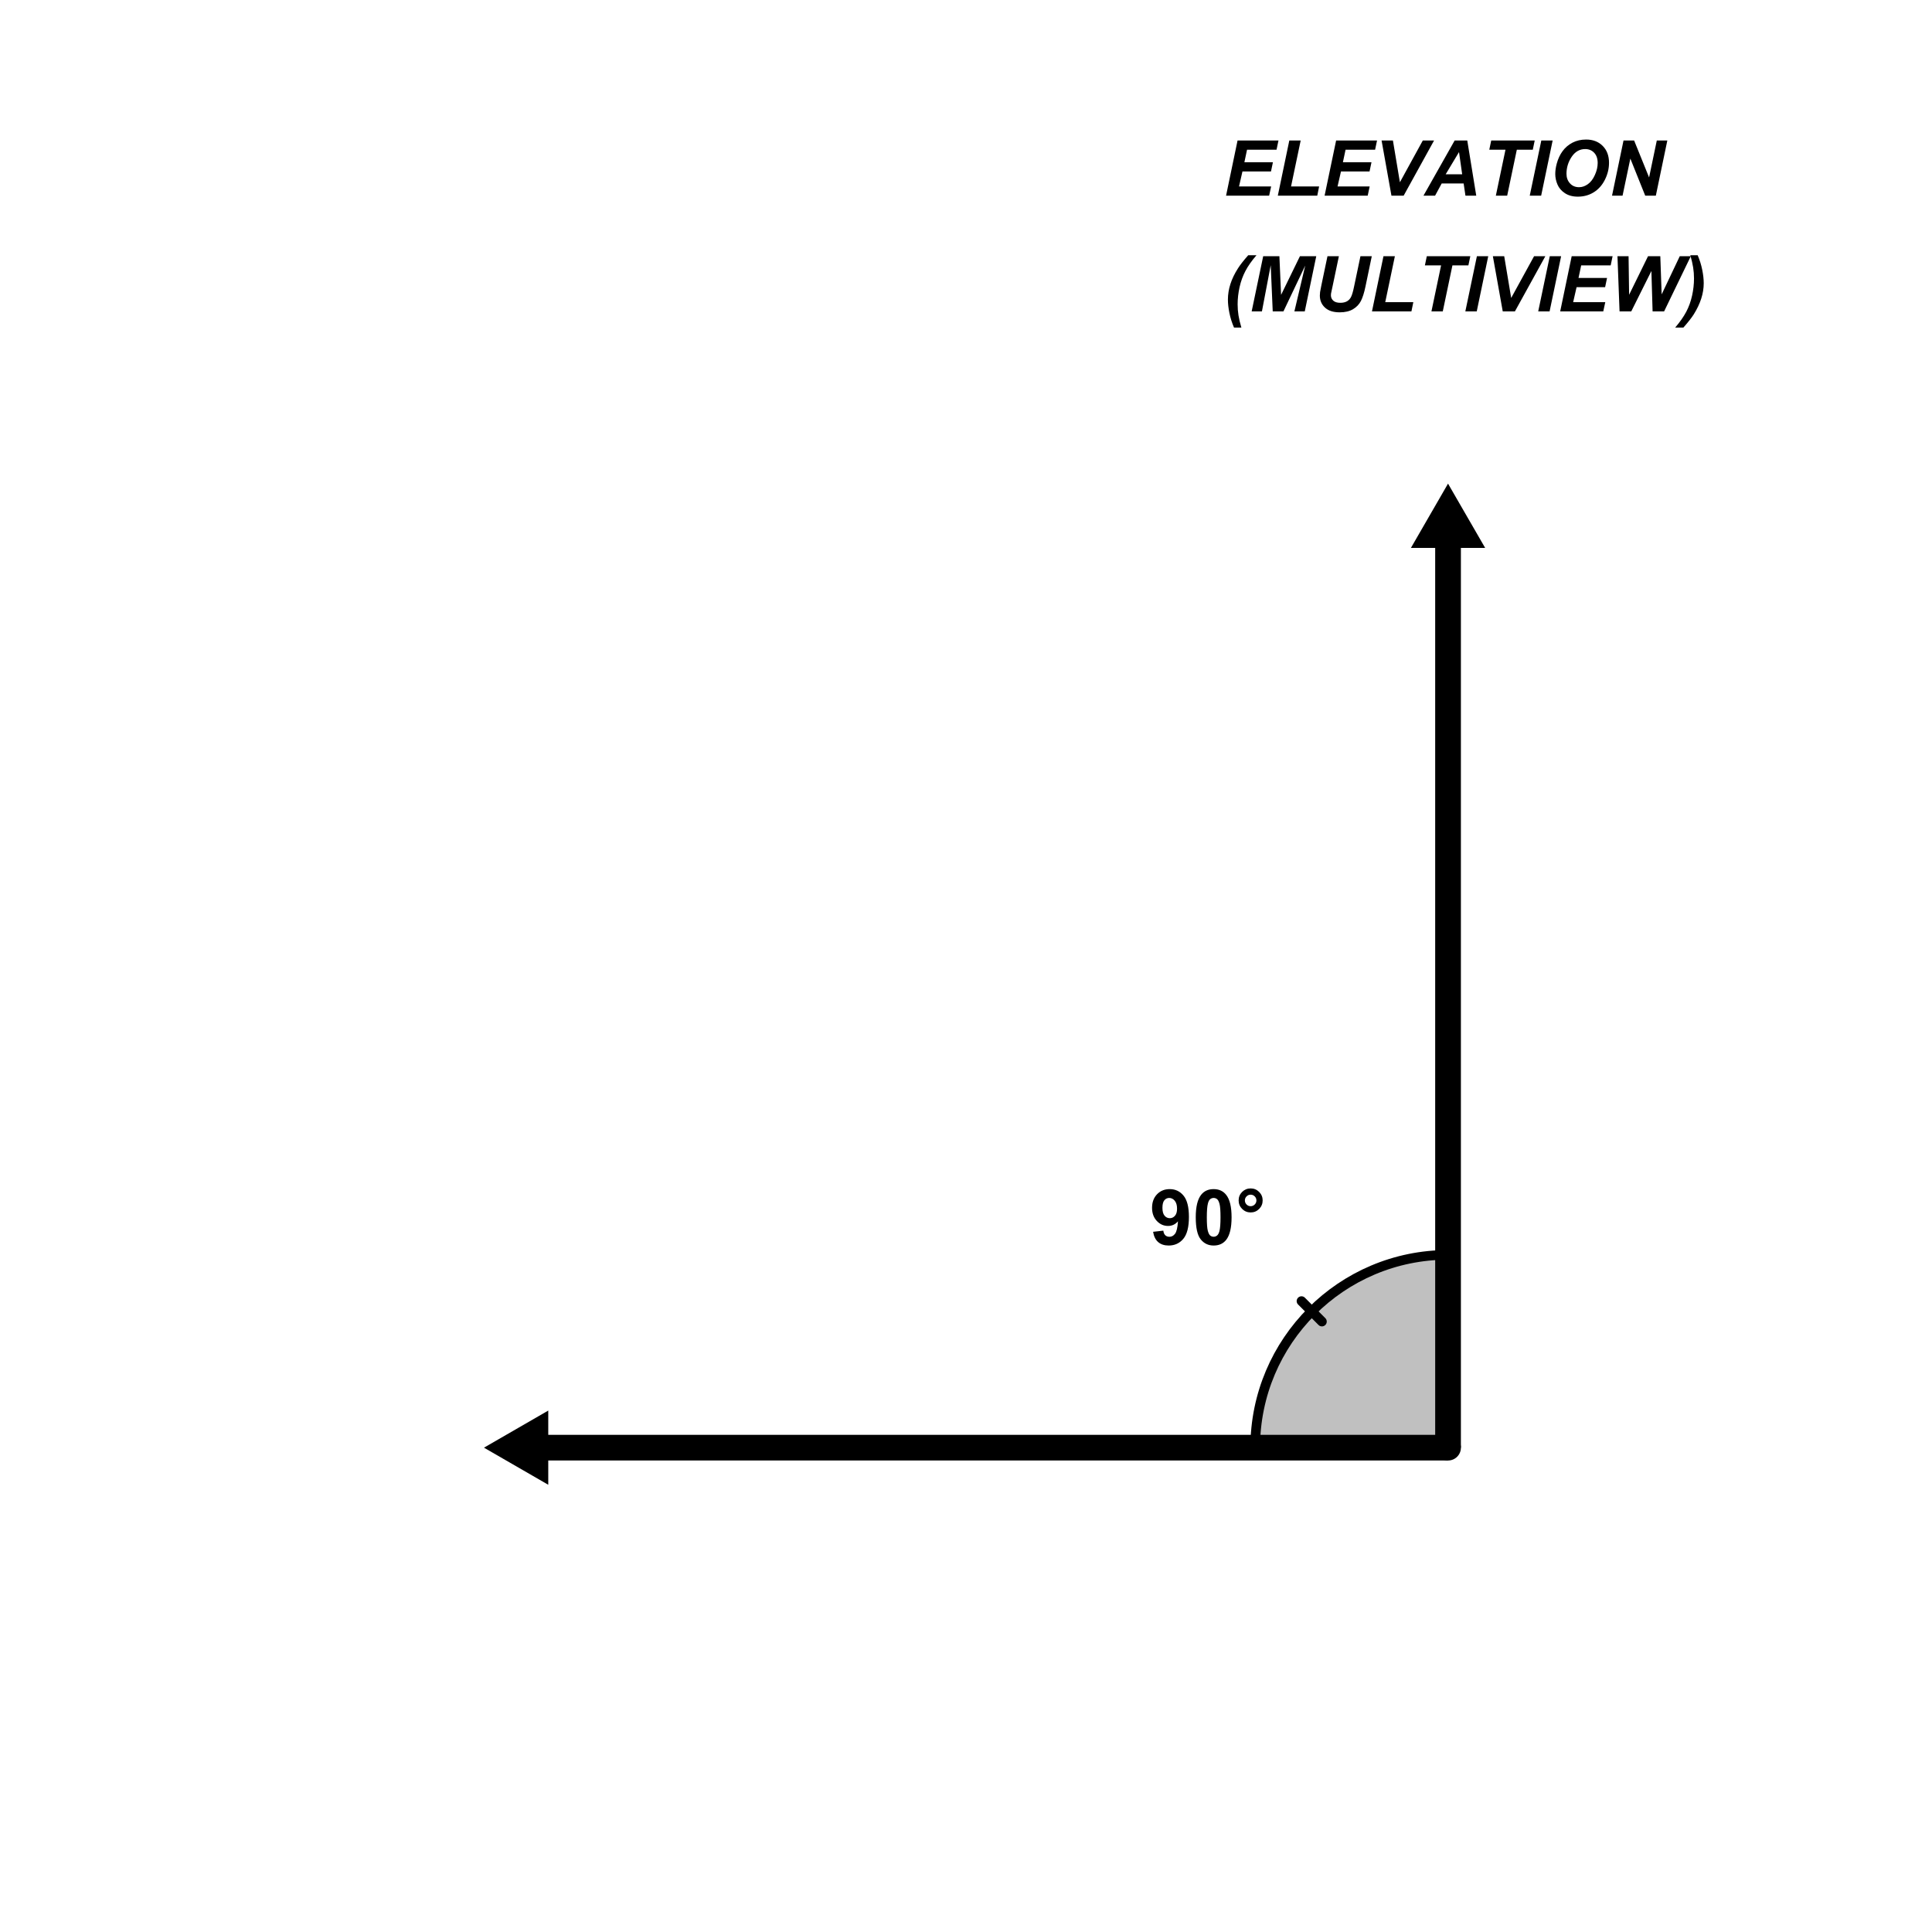 <?xml version="1.0" encoding="UTF-8" standalone="no"?>
<svg
   xmlns:dc="http://purl.org/dc/elements/1.1/"
   xmlns:cc="http://creativecommons.org/ns#"
   xmlns:rdf="http://www.w3.org/1999/02/22-rdf-syntax-ns#"
   xmlns:svg="http://www.w3.org/2000/svg"
   xmlns="http://www.w3.org/2000/svg"
   xmlns:sodipodi="http://sodipodi.sourceforge.net/DTD/sodipodi-0.dtd"
   xmlns:inkscape="http://www.inkscape.org/namespaces/inkscape"
   version="1.1"
   width="15.04cm"
   height="15.04cm"
   viewBox="0 0 501.014 500.771"
   id="svg2"
   inkscape:version="0.91 r13725"
   sodipodi:docname="projection_1.svg"
   inkscape:export-filename="D:\Working\Povray\Wikipedia\Projections\graphical_projection_comparison\projection_1.png"
   inkscape:export-xdpi="253.32011"
   inkscape:export-ydpi="253.32011">
  <defs
     id="defs233">
    <clipPath
       id="clipe1ad539e-e0a8-4ae7-ae9e-12f2ae6eef99">
      <path
         d="m 0,0 0,878 1530,0 0,-878 z"
         id="path11"
         inkscape:connector-curvature="0" />
    </clipPath>
    <clipPath
       id="clip2af40097-c44c-44d1-bcfd-6e59603dc0cc">
      <path
         d="m 0,0 0,878 1530,0 0,-878 z"
         id="path24"
         inkscape:connector-curvature="0" />
    </clipPath>
    <clipPath
       id="clip240ab8d4-3091-4c6f-bc56-c7387b479965">
      <path
         d="m 0,0 0,878 1530,0 0,-878 z"
         id="path37"
         inkscape:connector-curvature="0" />
    </clipPath>
    <clipPath
       id="clipc95e7ae8-f4f3-4618-bd50-b2303084ecf0">
      <path
         d="m 0,0 0,878 1530,0 0,-878 z"
         id="path50"
         inkscape:connector-curvature="0" />
    </clipPath>
    <clipPath
       id="clip3647d9d5-123d-4b65-9350-b80b30aa1211">
      <path
         d="m 0,0 0,878 1530,0 0,-878 z"
         id="path63"
         inkscape:connector-curvature="0" />
    </clipPath>
    <clipPath
       id="clip196e77b1-2872-4f4b-b550-8d5c0192d0b8">
      <path
         d="m 0,0 0,878 1530,0 0,-878 z"
         id="path76"
         inkscape:connector-curvature="0" />
    </clipPath>
    <clipPath
       id="clipe0b040e2-9eab-45f7-9bda-17e5654edfd4">
      <path
         d="m 0,0 0,878 1530,0 0,-878 z"
         id="path89"
         inkscape:connector-curvature="0" />
    </clipPath>
    <clipPath
       id="clipc636c26b-7ba1-48ac-99c5-b6f19f167289">
      <path
         d="m 0,0 0,878 1530,0 0,-878 z"
         id="path102"
         inkscape:connector-curvature="0" />
    </clipPath>
    <clipPath
       id="clipaef36a37-807e-4e64-bf5e-2bd66a5dfd2a">
      <path
         d="m 0,0 0,878 1530,0 0,-878 z"
         id="path115"
         inkscape:connector-curvature="0" />
    </clipPath>
    <clipPath
       id="clip17652ebc-a5e3-4dbb-bdfa-d60120d75860">
      <path
         d="m 0,0 0,878 1530,0 0,-878 z"
         id="path128"
         inkscape:connector-curvature="0" />
    </clipPath>
    <clipPath
       id="clipd365847d-e110-4589-b572-a67f19bd0ea4">
      <path
         d="m 0,0 0,878 1530,0 0,-878 z"
         id="path141"
         inkscape:connector-curvature="0" />
    </clipPath>
    <clipPath
       id="clipfc7afed1-7bbe-403d-83cc-a3323f0ca883">
      <path
         d="m 0,0 0,878 1530,0 0,-878 z"
         id="path154"
         inkscape:connector-curvature="0" />
    </clipPath>
    <clipPath
       id="clip29db66bd-999a-4064-be2a-2f0614b4133b">
      <path
         d="m 0,0 0,878 1530,0 0,-878 z"
         id="path167"
         inkscape:connector-curvature="0" />
    </clipPath>
    <clipPath
       id="clipb2046012-2b0f-45e1-99a6-204bc431c8bb">
      <path
         d="m 0,0 0,878 1530,0 0,-878 z"
         id="path180"
         inkscape:connector-curvature="0" />
    </clipPath>
    <clipPath
       id="clip5ae375bd-cfd6-4163-8908-6d91426c3eef">
      <path
         d="m 0,0 0,878 1530,0 0,-878 z"
         id="path193"
         inkscape:connector-curvature="0" />
    </clipPath>
    <clipPath
       id="clip60abdfa6-04de-401a-9d38-31e913c745df">
      <path
         d="m 0,0 0,878 1530,0 0,-878 z"
         id="path206"
         inkscape:connector-curvature="0" />
    </clipPath>
    <clipPath
       id="clip3d766ef5-f1d5-4cdc-819d-3f45dcc42602">
      <path
         d="m 0,0 0,878 1530,0 0,-878 z"
         id="path219"
         inkscape:connector-curvature="0" />
    </clipPath>
  </defs>
  <sodipodi:namedview
     pagecolor="#ffffff"
     bordercolor="#666666"
     borderopacity="1"
     objecttolerance="10"
     gridtolerance="10"
     guidetolerance="10"
     inkscape:pageopacity="0"
     inkscape:pageshadow="2"
     inkscape:window-width="1838"
     inkscape:window-height="1053"
     id="namedview231"
     showgrid="false"
     fit-margin-top="0"
     fit-margin-left="0"
     fit-margin-right="0"
     fit-margin-bottom="0"
     inkscape:zoom="0.83375451"
     inkscape:cx="650.10146"
     inkscape:cy="520.41154"
     inkscape:window-x="73"
     inkscape:window-y="-9"
     inkscape:window-maximized="1"
     inkscape:current-layer="svg2" />
  <g
     style="stroke-width:1;stroke-linecap:square;stroke-linejoin:miter;stroke-miterlimit:10;stroke-dasharray:none;stroke-dashoffset:0"
     id="misc"
     transform="translate(-374.883,-268.376)" />
  <g
     style="stroke-width:1;stroke-linecap:square;stroke-linejoin:miter;stroke-miterlimit:10;stroke-dasharray:none;stroke-dashoffset:0"
     clip-path="url(#clip1)"
     id="g13"
     transform="translate(-374.883,-268.376)">
    <g
       id="g15"
       style="fill:#000000;fill-opacity:1;fill-rule:evenodd;stroke:none">
      <path
         d="m 750.39,393.67 -9.62,16.67 6.29,0 0,233.33 6.67,0 0,-233.33 6.29,0 z"
         id="path17"
         inkscape:connector-curvature="0" />
      <title
         id="title19">Polygon poly_{TOP}</title>
      <desc
         id="desc21">Polygon poly_{TOP}: ArrowTool[Epoint_{'CEN}, Epoint_{'TOP}, arrow_{LEN}, arrow_{WID}, arrow_{ANG}]</desc>
    </g>
    <!-- drawing style -->
  </g>
  <g
     style="stroke-width:1;stroke-linecap:square;stroke-linejoin:miter;stroke-miterlimit:10;stroke-dasharray:none;stroke-dashoffset:0"
     clip-path="url(#clip2)"
     id="g26"
     transform="translate(-374.883,-268.376)">
    <g
       id="g28"
       style="fill:#000000;fill-opacity:1;fill-rule:evenodd;stroke:none">
      <path
         d="m 500.39,643.67 16.67,9.62 0,-6.29 233.33,0 0,-6.66 -233.33,0 0,-6.29 z"
         id="path30"
         inkscape:connector-curvature="0" />
      <title
         id="title32">Polygon poly_{LFT}</title>
      <desc
         id="desc34">Polygon poly_{LFT}: ArrowTool[Epoint_{'CEN}, Epoint_{'LFT}, arrow_{LEN}, arrow_{WID}, arrow_{ANG}]</desc>
    </g>
    <!-- drawing style -->
  </g>
  <g
     style="stroke-width:1;stroke-linecap:square;stroke-linejoin:miter;stroke-miterlimit:10;stroke-dasharray:none;stroke-dashoffset:0"
     clip-path="url(#clip3)"
     id="g39"
     transform="translate(-374.883,-268.376)">
    <g
       id="g41"
       style="fill:#000000;fill-opacity:1;fill-rule:nonzero;stroke:none">
      <path
         d="m 753.73,643.67 c 0,1.84 -1.49,3.33 -3.34,3.33 -1.84,0 -3.33,-1.49 -3.33,-3.33 0,-1.84 1.49,-3.33 3.33,-3.33 1.85,0 3.34,1.49 3.34,3.33 z"
         id="path43"
         inkscape:connector-curvature="0" />
      <title
         id="title45">Circle c</title>
      <desc
         id="desc47">Circle c: Circle through Joint_{RGT} with center Epoint_{TOP}</desc>
    </g>
    <!-- drawing style -->
  </g>
  <g
     style="stroke-width:1;stroke-linecap:square;stroke-linejoin:miter;stroke-miterlimit:10;stroke-dasharray:none;stroke-dashoffset:0"
     clip-path="url(#clip4)"
     id="g52"
     transform="translate(-374.883,-268.376)">
    <g
       id="g54"
       style="fill:none;stroke:#000000;stroke-width:0.5;stroke-linecap:round;stroke-linejoin:round;stroke-opacity:0">
      <path
         d="m 753.73,643.67 c 0,1.84 -1.49,3.33 -3.34,3.33 -1.84,0 -3.33,-1.49 -3.33,-3.33 0,-1.84 1.49,-3.33 3.33,-3.33 1.85,0 3.34,1.49 3.34,3.33 z"
         id="path56"
         inkscape:connector-curvature="0" />
      <title
         id="title58">Circle c</title>
      <desc
         id="desc60">Circle c: Circle through Joint_{RGT} with center Epoint_{TOP}</desc>
    </g>
    <!-- drawing style -->
  </g>
  <g
     style="stroke-width:1;stroke-linecap:square;stroke-linejoin:miter;stroke-miterlimit:10;stroke-dasharray:none;stroke-dashoffset:0"
     clip-path="url(#clip5)"
     id="g65"
     transform="translate(-374.883,-268.376)">
    <g
       id="g67"
       style="fill:#000000;fill-opacity:0.247;fill-rule:nonzero;stroke:none">
      <path
         d="m 750.39,593.67 c -27.61,0 -50,22.38 -50,50 l 50,0 z"
         id="path69"
         inkscape:connector-curvature="0" />
      <title
         id="title71">Angle angle_{TL}</title>
      <desc
         id="desc73">Angle angle_{TL}: Angle between Epoint_{'TOP}, Epoint_{'CEN}, Epoint_{'LFT}</desc>
    </g>
    <!-- drawing style -->
  </g>
  <g
     style="stroke-width:1;stroke-linecap:square;stroke-linejoin:miter;stroke-miterlimit:10;stroke-dasharray:none;stroke-dashoffset:0"
     clip-path="url(#clip6)"
     id="g78"
     transform="translate(-374.883,-268.376)">
    <g
       id="g80"
       style="fill:none;stroke:#000000;stroke-width:2.5;stroke-linecap:round;stroke-linejoin:round;stroke-opacity:1">
      <path
         d="m 750.39,593.67 c -27.61,0 -50,22.38 -50,50 l 50,0 z"
         id="path82"
         inkscape:connector-curvature="0" />
      <title
         id="title84">Angle angle_{TL}</title>
      <desc
         id="desc86">Angle angle_{TL}: Angle between Epoint_{'TOP}, Epoint_{'CEN}, Epoint_{'LFT}</desc>
    </g>
    <!-- drawing style -->
  </g>
  <g
     style="stroke-width:1;stroke-linecap:square;stroke-linejoin:miter;stroke-miterlimit:10;stroke-dasharray:none;stroke-dashoffset:0"
     clip-path="url(#clip7)"
     id="g91"
     transform="translate(-374.883,-268.376)">
    <g
       id="g93"
       style="fill:none;stroke:#000000;stroke-width:2.5;stroke-linecap:round;stroke-linejoin:round;stroke-opacity:1">
      <path
         d="m 717.69,610.97 -5.3,-5.31"
         id="path95"
         inkscape:connector-curvature="0" />
      <title
         id="title97">Angle angle_{TL}</title>
      <desc
         id="desc99">Angle angle_{TL}: Angle between Epoint_{'TOP}, Epoint_{'CEN}, Epoint_{'LFT}</desc>
    </g>
    <!-- drawing style -->
  </g>
  <g
     style="stroke-width:1;stroke-linecap:square;stroke-linejoin:miter;stroke-miterlimit:10;stroke-dasharray:none;stroke-dashoffset:0"
     clip-path="url(#clip12)"
     id="g156"
     transform="translate(-374.883,-268.376)">
    <g
       id="g158"
       style="fill:#000000;fill-opacity:1;fill-rule:nonzero;stroke:none">
      <path
         d="m 673.91,587.69 2.65,-0.3 q 0.1,0.81 0.51,1.2 0.41,0.39 1.09,0.39 0.84,0 1.44,-0.78 0.6,-0.78 0.76,-3.23 -1.03,1.2 -2.58,1.2 -1.69,0 -2.91,-1.3 -1.23,-1.31 -1.23,-3.4 0,-2.17 1.29,-3.51 1.29,-1.34 3.29,-1.34 2.19,0 3.58,1.69 1.4,1.69 1.4,5.53 0,3.94 -1.46,5.68 -1.46,1.73 -3.79,1.73 -1.68,0 -2.72,-0.89 -1.03,-0.89 -1.32,-2.67 z m 6.21,-6 q 0,-1.33 -0.6,-2.06 -0.61,-0.72 -1.43,-0.72 -0.75,0 -1.25,0.59 -0.51,0.59 -0.51,1.97 0,1.39 0.55,2.04 0.54,0.65 1.37,0.65 0.78,0 1.33,-0.63 0.54,-0.62 0.54,-1.84 z m 9.49,-5.07 q 2.08,0 3.25,1.49 1.4,1.75 1.4,5.83 0,4.06 -1.4,5.84 -1.17,1.47 -3.25,1.47 -2.08,0 -3.36,-1.61 -1.28,-1.61 -1.28,-5.73 0,-4.05 1.4,-5.82 1.16,-1.47 3.24,-1.47 z m 0,2.29 q -0.5,0 -0.89,0.31 -0.39,0.31 -0.6,1.14 -0.28,1.06 -0.28,3.58 0,2.51 0.25,3.46 0.25,0.94 0.63,1.26 0.39,0.31 0.89,0.31 0.5,0 0.89,-0.32 0.39,-0.32 0.61,-1.13 0.28,-1.07 0.28,-3.58 0,-2.52 -0.25,-3.46 -0.25,-0.95 -0.64,-1.26 -0.39,-0.31 -0.89,-0.31 z m 6.48,0.64 q 0,-1.3 0.91,-2.21 0.92,-0.9 2.2,-0.9 1.3,0 2.21,0.91 0.91,0.92 0.91,2.2 0,1.29 -0.91,2.21 -0.91,0.91 -2.21,0.91 -1.28,0 -2.2,-0.91 -0.91,-0.92 -0.91,-2.21 z m 1.62,0 q 0,0.62 0.44,1.06 0.44,0.44 1.05,0.44 0.62,0 1.06,-0.44 0.44,-0.44 0.44,-1.06 0,-0.61 -0.44,-1.05 -0.44,-0.44 -1.06,-0.44 -0.61,0 -1.05,0.44 -0.44,0.44 -0.44,1.05 z"
         id="path160"
         inkscape:connector-curvature="0" />
      <title
         id="title162">90Â°</title>
      <desc
         id="desc164">Text text_{'TL}: Text[text_{TL}, Offset_{TL}]</desc>
    </g>
    <!-- drawing style -->
  </g>
  <g
     style="stroke-width:1;stroke-linecap:square;stroke-linejoin:miter;stroke-miterlimit:10;stroke-dasharray:none;stroke-dashoffset:0"
     clip-path="url(#clip13)"
     id="g169"
     transform="translate(-374.883,-268.376)">
    <g
       id="g171"
       style="fill:#000000;fill-opacity:1;fill-rule:nonzero;stroke:none">
      <path
         d="m 692.83,319 2.98,-14.31 10.61,0 -0.5,2.39 -7.65,0 -0.69,3.25 7.4,0 -0.5,2.39 -7.4,0 -0.89,3.89 8.33,0 -0.52,2.39 -11.17,0 z m 13.42,0 2.98,-14.31 2.95,0 -2.5,11.92 7.28,0 -0.48,2.39 -10.23,0 z m 12.13,0 2.99,-14.31 10.61,0 -0.5,2.39 -7.66,0 -0.69,3.25 7.41,0 -0.5,2.39 -7.41,0 -0.89,3.89 8.33,0 -0.51,2.39 -11.18,0 z m 20.5,0 -3.16,0 -2.56,-14.31 2.94,0 1.81,10.83 5.94,-10.83 2.92,0 -7.89,14.31 z m 15.56,-3.17 -5.69,0 -1.72,3.17 -3.01,0 8.09,-14.31 3.27,0 2.33,14.31 -2.8,0 -0.47,-3.17 z m -0.38,-2.38 -0.82,-5.76 -3.46,5.76 4.28,0 z m 11.67,5.55 -2.94,0 2.5,-11.92 -4.2,0 0.5,-2.39 11.28,0 -0.5,2.39 -4.14,0 -2.5,11.92 z m 5.85,0 3,-14.31 2.94,0 -2.98,14.31 -2.96,0 z m 6.62,-5.61 q 0,-1.28 0.38,-2.69 0.5,-1.87 1.52,-3.26 1.02,-1.39 2.58,-2.2 1.55,-0.8 3.52,-0.8 2.66,0 4.3,1.65 1.64,1.64 1.64,4.38 0,2.26 -1.06,4.38 -1.06,2.12 -2.89,3.26 -1.83,1.14 -4.14,1.14 -2,0 -3.36,-0.91 -1.36,-0.9 -1.92,-2.25 -0.57,-1.34 -0.57,-2.7 z m 2.91,-0.06 q 0,1.47 0.9,2.47 0.9,1 2.37,1 1.18,0 2.28,-0.79 1.11,-0.79 1.82,-2.39 0.72,-1.59 0.72,-3.1 0,-1.69 -0.91,-2.65 -0.91,-0.96 -2.32,-0.96 -2.16,0 -3.51,2 -1.35,2.01 -1.35,4.42 z m 23.17,5.67 -2.75,0 -3.86,-9.62 -2.02,9.62 -2.73,0 2.98,-14.31 2.75,0 3.88,9.58 2,-9.58 2.73,0 -2.98,14.31 z"
         id="path173"
         inkscape:connector-curvature="0" />
      <title
         id="title175">ELEVATION
(MULTIVIEW)</title>
      <desc
         id="desc177">text_{LBL} = &quot;ELEVATION
(MULTIVIEW)&quot;</desc>
    </g>
    <!-- drawing style -->
  </g>
  <g
     style="stroke-width:1;stroke-linecap:square;stroke-linejoin:miter;stroke-miterlimit:10;stroke-dasharray:none;stroke-dashoffset:0"
     clip-path="url(#clip14)"
     id="g182"
     transform="translate(-374.883,-268.376)">
    <g
       id="g184"
       style="fill:#000000;fill-opacity:1;fill-rule:nonzero;stroke:none">
      <path
         d="m 696.8,353.2 -1.91,0 q -0.8,-1.86 -1.19,-3.76 -0.39,-1.91 -0.39,-3.5 0,-2 0.64,-4.01 0.64,-2.01 1.97,-4.09 0.83,-1.32 2.66,-3.4 l 2.14,0 q -1.88,2.18 -2.88,4.11 -1.01,1.92 -1.51,4.18 -0.5,2.27 -0.5,4.44 0,1.47 0.22,2.85 0.22,1.39 0.75,3.18 z m 10.91,-4.2 -2.78,0 -0.52,-11.97 -2.28,11.97 -2.66,0 2.99,-14.31 4.2,0 0.44,10.03 4.89,-10.03 4.23,0 -2.98,14.31 -2.69,0 2.81,-11.88 -5.65,11.88 z m 11.42,-14.31 2.96,0 -1.63,7.76 -0.41,1.93 q -0.03,0.23 -0.03,0.45 0,0.84 0.62,1.4 0.62,0.55 1.81,0.55 1.06,0 1.75,-0.4 0.7,-0.4 1.07,-1.18 0.38,-0.79 0.77,-2.7 l 1.64,-7.81 2.94,0 -1.63,7.83 q -0.51,2.46 -1.19,3.78 -0.67,1.31 -2.03,2.13 -1.37,0.82 -3.47,0.82 -2.5,0 -3.82,-1.23 -1.33,-1.22 -1.33,-3.14 0,-0.41 0.06,-0.88 0.05,-0.31 0.34,-1.78 l 1.58,-7.53 z m 11.54,14.31 2.98,-14.31 2.96,0 -2.5,11.92 7.28,0 -0.49,2.39 -10.23,0 z m 18.36,0 -2.94,0 2.5,-11.92 -4.2,0 0.5,-2.39 11.28,0 -0.5,2.39 -4.14,0 -2.5,11.92 z m 5.85,0 3,-14.31 2.94,0 -2.98,14.31 -2.96,0 z m 12.86,0 -3.16,0 -2.56,-14.31 2.94,0 1.81,10.83 5.94,-10.83 2.92,0 -7.89,14.31 z m 6.04,0 3,-14.31 2.94,0 -2.99,14.31 -2.95,0 z m 5.7,0 2.98,-14.31 10.61,0 -0.5,2.39 -7.65,0 -0.69,3.25 7.4,0 -0.5,2.39 -7.4,0 -0.89,3.89 8.33,0 -0.52,2.39 -11.17,0 z m 26.95,0 -2.99,0 -0.31,-10.47 -5.22,10.47 -3.04,0 -0.54,-14.31 2.88,0 0.14,10.01 4.91,-10.01 3.18,0 0.35,9.9 4.7,-9.9 2.86,0 -6.92,14.31 z m 6.8,-14.56 1.9,0 q 0.8,1.86 1.18,3.77 0.39,1.91 0.39,3.49 0,2 -0.65,4 -0.64,2 -1.95,4.1 -0.84,1.32 -2.67,3.4 l -2.13,0 q 1.86,-2.18 2.87,-4.1 1.01,-1.91 1.51,-4.18 0.5,-2.26 0.5,-4.45 0,-1.47 -0.22,-2.85 -0.22,-1.39 -0.73,-3.18 z"
         id="path186"
         inkscape:connector-curvature="0" />
      <title
         id="title188">ELEVATION
(MULTIVIEW)</title>
      <desc
         id="desc190">text_{LBL} = &quot;ELEVATION
(MULTIVIEW)&quot;</desc>
    </g>
    <!-- drawing style -->
  </g>
  <!-- default stroke -->
</svg>
<!-- bounding box -->

